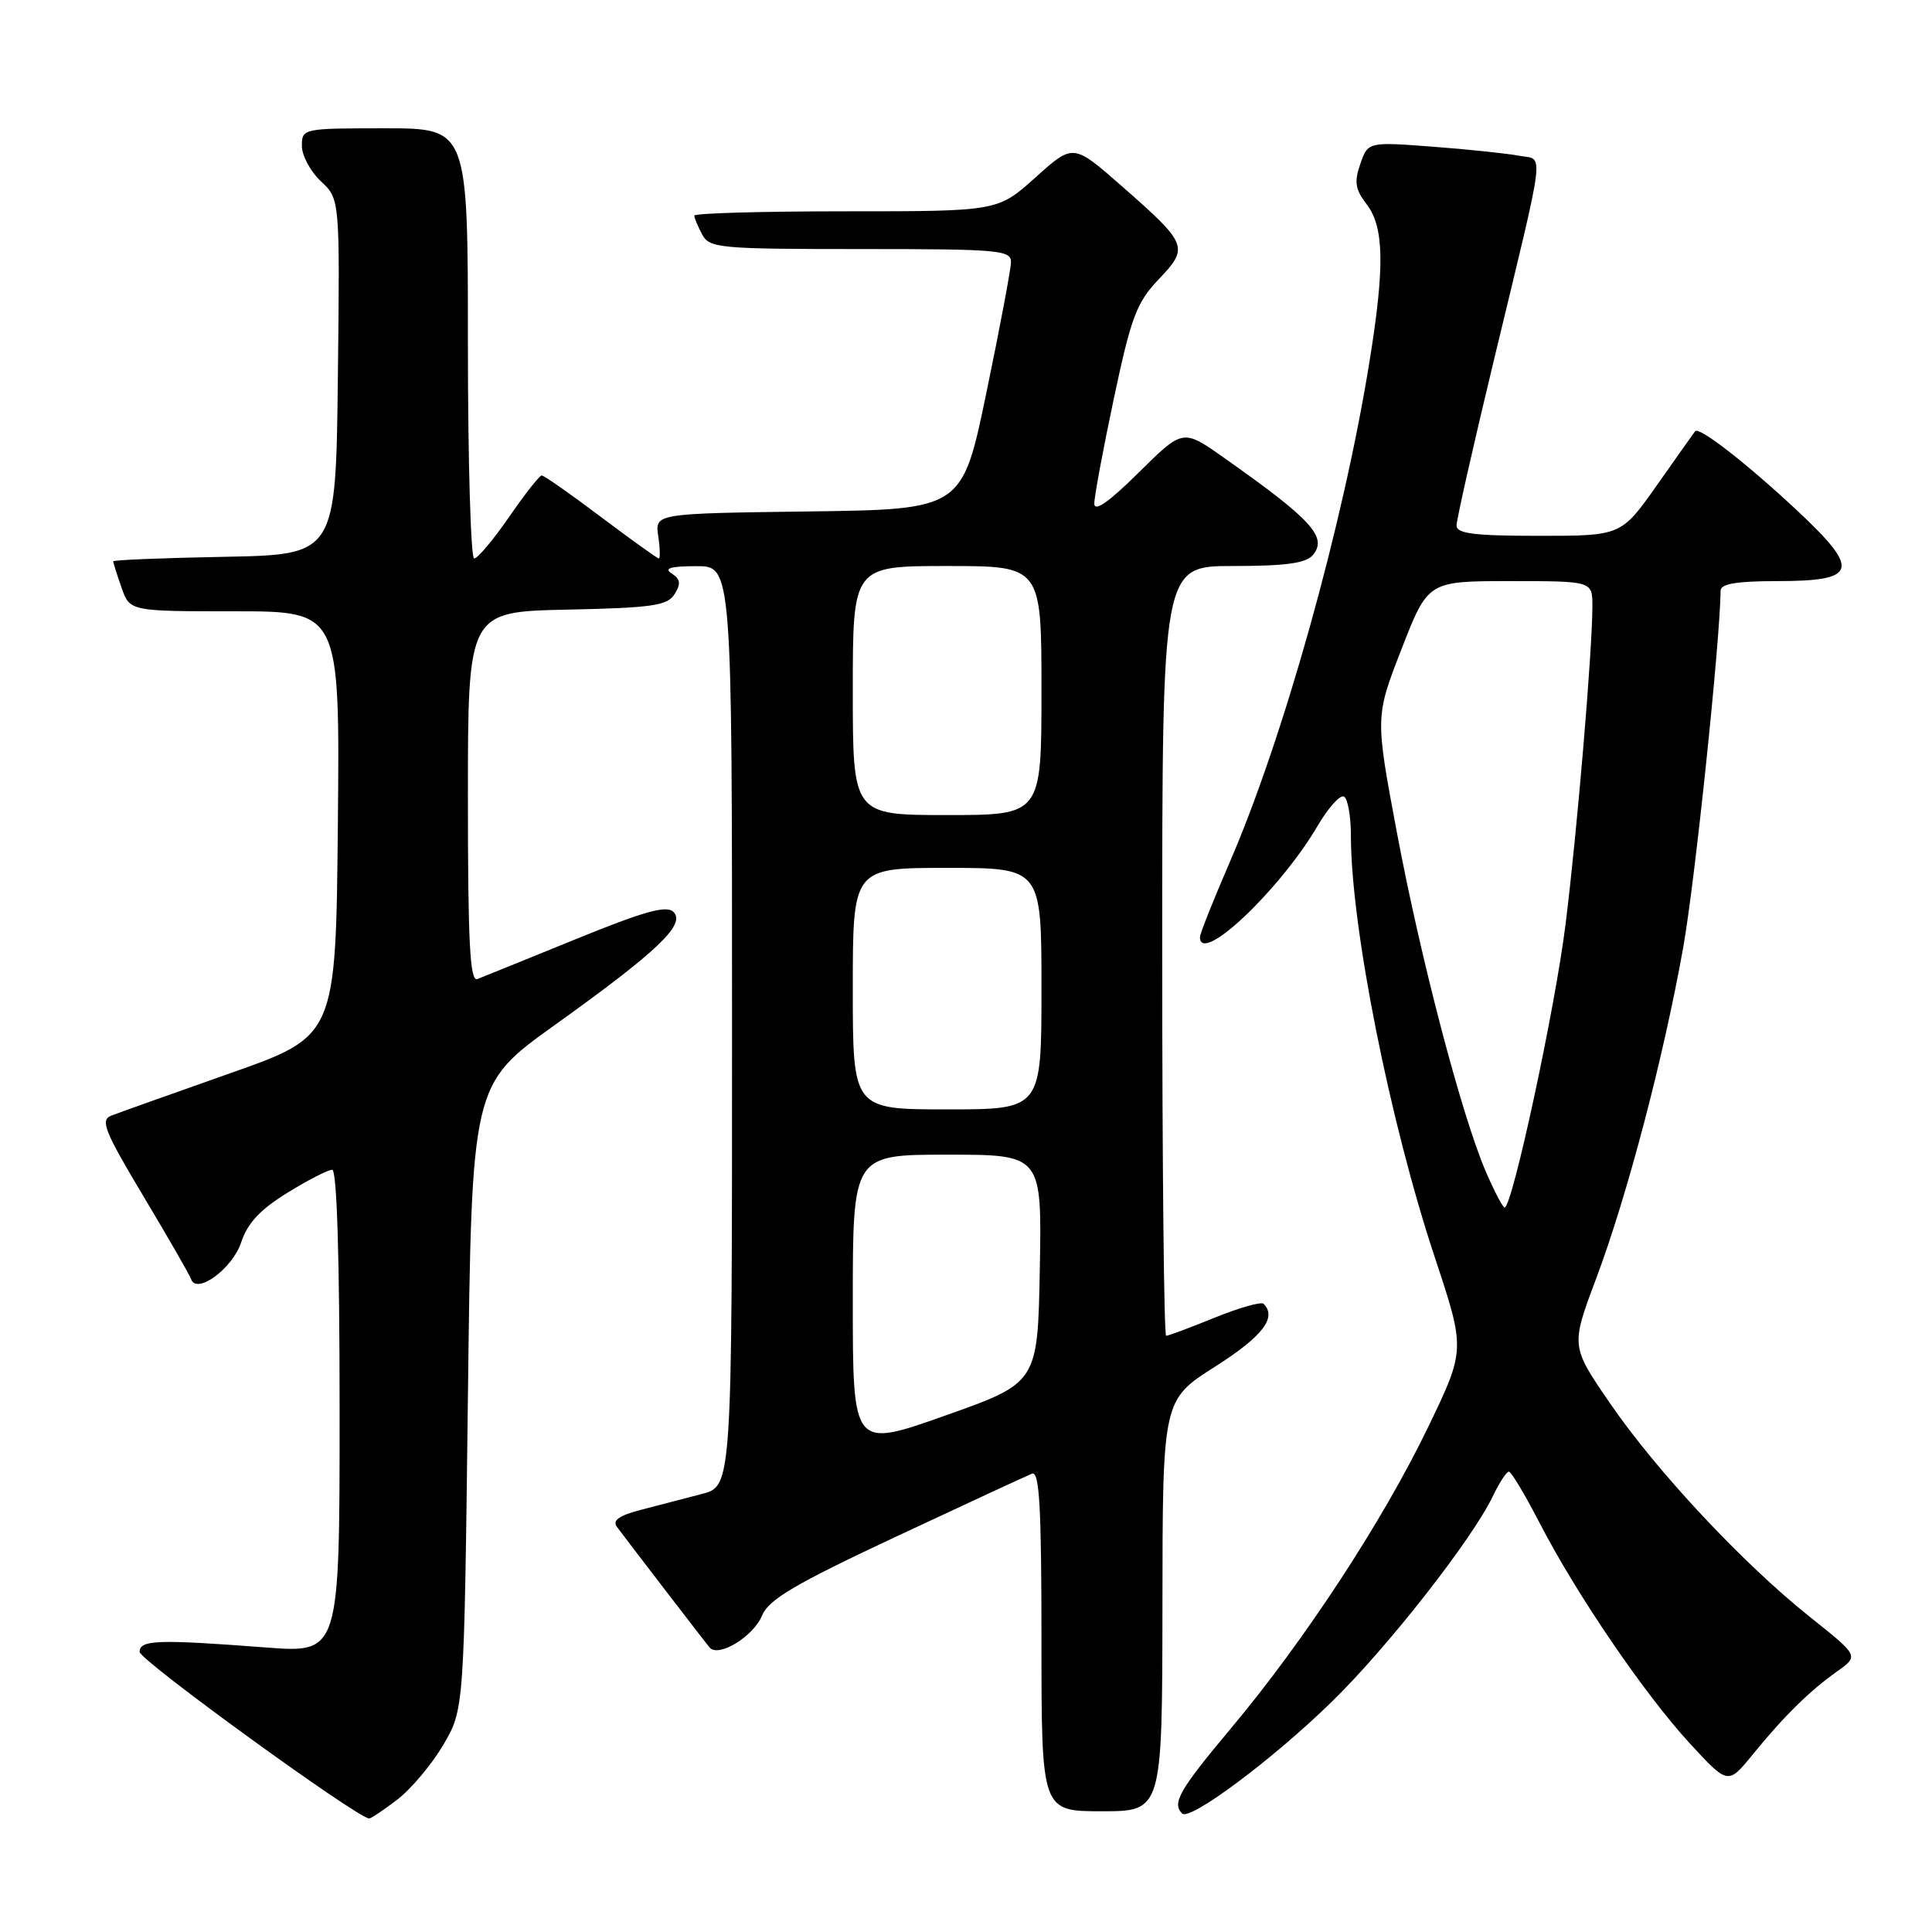<?xml version="1.0" encoding="UTF-8" standalone="no"?>
<!DOCTYPE svg PUBLIC "-//W3C//DTD SVG 1.1//EN" "http://www.w3.org/Graphics/SVG/1.1/DTD/svg11.dtd" >
<svg xmlns="http://www.w3.org/2000/svg" xmlns:xlink="http://www.w3.org/1999/xlink" version="1.1" viewBox="0 0 256 256">
 <g >
 <path fill="currentColor"
d=" M 52.63 238.47 C 54.46 237.07 57.20 233.81 58.73 231.22 C 61.50 226.50 61.50 226.50 62.00 185.11 C 62.50 143.71 62.50 143.71 73.50 135.83 C 87.16 126.04 90.89 122.49 89.24 120.84 C 88.32 119.92 85.38 120.74 76.28 124.45 C 69.80 127.09 63.94 129.46 63.25 129.73 C 62.27 130.11 62.00 124.89 62.00 105.64 C 62.00 81.06 62.00 81.06 75.14 80.78 C 86.47 80.54 88.44 80.25 89.39 78.72 C 90.25 77.35 90.16 76.73 89.00 75.99 C 87.92 75.30 88.85 75.03 92.25 75.02 C 97.00 75.00 97.00 75.00 97.00 135.96 C 97.00 196.92 97.00 196.92 93.00 197.96 C 90.80 198.53 87.17 199.48 84.93 200.06 C 82.04 200.81 81.11 201.47 81.74 202.31 C 83.45 204.60 93.36 217.51 94.03 218.30 C 95.18 219.68 99.82 216.86 100.97 214.08 C 101.85 211.94 105.30 209.91 118.78 203.59 C 127.98 199.28 136.06 195.54 136.75 195.27 C 137.73 194.89 138.00 199.72 138.00 217.39 C 138.00 240.00 138.00 240.00 146.00 240.00 C 154.00 240.00 154.00 240.00 154.03 212.75 C 154.05 185.50 154.05 185.50 161.03 181.07 C 167.30 177.08 169.24 174.57 167.43 172.76 C 167.12 172.45 164.20 173.28 160.95 174.60 C 157.70 175.92 154.81 177.00 154.52 177.00 C 154.23 177.00 154.00 154.05 154.00 126.00 C 154.00 75.00 154.00 75.00 163.38 75.00 C 170.34 75.00 173.06 74.63 173.96 73.55 C 175.94 71.17 173.84 68.87 162.12 60.61 C 156.74 56.82 156.74 56.82 150.87 62.63 C 146.93 66.53 145.00 67.88 145.00 66.73 C 145.00 65.79 146.17 59.50 147.60 52.76 C 149.89 41.98 150.61 40.08 153.54 37.00 C 157.57 32.77 157.41 32.36 148.64 24.66 C 142.20 19.01 142.20 19.01 137.21 23.51 C 132.21 28.00 132.21 28.00 112.10 28.00 C 101.05 28.00 92.00 28.25 92.00 28.57 C 92.00 28.88 92.47 30.00 93.04 31.07 C 94.01 32.88 95.32 33.00 114.04 33.00 C 132.40 33.00 134.00 33.14 133.96 34.75 C 133.94 35.71 132.48 43.47 130.71 52.00 C 127.50 67.50 127.50 67.50 107.14 67.77 C 86.78 68.04 86.78 68.04 87.22 71.02 C 87.46 72.66 87.49 74.00 87.30 74.00 C 87.10 74.00 83.65 71.52 79.63 68.50 C 75.61 65.47 72.08 63.00 71.78 63.00 C 71.49 63.00 69.54 65.47 67.46 68.50 C 65.37 71.52 63.29 74.00 62.83 74.00 C 62.38 74.00 62.00 61.18 62.00 45.50 C 62.00 17.00 62.00 17.00 51.00 17.00 C 40.15 17.00 40.00 17.03 40.00 19.33 C 40.00 20.60 41.13 22.72 42.52 24.02 C 45.04 26.38 45.04 26.38 44.77 49.94 C 44.50 73.50 44.50 73.50 29.75 73.78 C 21.64 73.93 15.00 74.20 15.00 74.38 C 15.00 74.56 15.49 76.12 16.10 77.85 C 17.20 81.00 17.20 81.00 31.11 81.00 C 45.03 81.00 45.03 81.00 44.77 109.14 C 44.50 137.28 44.50 137.28 30.50 142.21 C 22.80 144.93 15.72 147.45 14.76 147.82 C 13.25 148.41 13.81 149.81 19.00 158.50 C 22.29 164.00 25.13 168.94 25.32 169.49 C 26.04 171.60 30.81 168.10 31.96 164.61 C 32.80 162.06 34.49 160.26 38.08 158.05 C 40.80 156.37 43.47 155.00 44.02 155.00 C 44.64 155.00 45.00 166.67 45.00 187.02 C 45.00 219.04 45.00 219.04 35.25 218.30 C 20.83 217.20 18.50 217.29 18.50 218.89 C 18.50 219.98 47.19 240.80 48.91 240.96 C 49.13 240.98 50.81 239.86 52.63 238.47 Z  M 176.48 225.48 C 183.90 218.24 195.08 203.96 197.81 198.25 C 198.67 196.46 199.62 195.00 199.94 195.00 C 200.25 195.01 202.06 198.04 203.98 201.75 C 208.83 211.17 217.90 224.48 223.90 231.00 C 228.97 236.50 228.97 236.50 232.23 232.50 C 236.36 227.42 239.79 224.04 243.44 221.46 C 246.31 219.42 246.31 219.42 239.87 214.29 C 231.02 207.25 219.53 194.98 213.32 185.92 C 208.14 178.37 208.14 178.37 211.49 169.44 C 215.61 158.47 220.42 140.18 223.04 125.51 C 224.58 116.88 227.92 84.99 227.99 78.25 C 228.00 77.36 230.16 77.00 235.45 77.00 C 246.17 77.00 246.58 75.55 238.10 67.62 C 231.43 61.39 225.12 56.48 224.61 57.14 C 224.46 57.34 222.19 60.54 219.58 64.25 C 214.82 71.00 214.82 71.00 203.91 71.00 C 195.33 71.00 193.00 70.71 193.00 69.63 C 193.00 68.87 195.21 59.09 197.91 47.88 C 204.95 18.68 204.62 21.28 201.31 20.64 C 199.76 20.34 194.62 19.80 189.89 19.44 C 181.27 18.79 181.27 18.79 180.25 21.72 C 179.42 24.10 179.57 25.10 181.09 27.07 C 183.41 30.09 183.50 35.36 181.45 48.00 C 177.97 69.57 170.05 97.88 162.88 114.40 C 160.75 119.32 159.00 123.72 159.00 124.17 C 159.00 127.97 169.62 117.92 174.61 109.40 C 176.03 106.98 177.60 105.25 178.10 105.56 C 178.59 105.87 179.00 108.17 179.00 110.68 C 179.00 122.75 184.14 148.60 190.14 166.67 C 194.18 178.85 194.18 178.85 189.20 189.17 C 183.22 201.55 172.86 217.38 163.12 229.00 C 156.26 237.19 155.26 238.93 156.64 240.30 C 157.66 241.33 168.72 233.07 176.48 225.48 Z  M 113.00 172.46 C 113.00 153.00 113.00 153.00 125.53 153.00 C 138.05 153.00 138.05 153.00 137.78 168.12 C 137.50 183.23 137.50 183.23 125.25 187.57 C 113.00 191.91 113.00 191.91 113.00 172.46 Z  M 113.00 131.00 C 113.00 115.00 113.00 115.00 125.50 115.00 C 138.00 115.00 138.00 115.00 138.00 131.00 C 138.00 147.00 138.00 147.00 125.50 147.00 C 113.00 147.00 113.00 147.00 113.00 131.00 Z  M 113.00 91.50 C 113.00 75.00 113.00 75.00 125.50 75.00 C 138.00 75.00 138.00 75.00 138.00 91.50 C 138.00 108.00 138.00 108.00 125.50 108.00 C 113.00 108.00 113.00 108.00 113.00 91.50 Z  M 196.88 155.25 C 193.69 147.85 188.23 127.01 185.08 110.23 C 182.22 94.97 182.22 94.97 185.72 85.98 C 189.22 77.00 189.22 77.00 200.11 77.00 C 211.00 77.00 211.00 77.00 211.00 80.30 C 211.00 86.19 208.98 110.19 207.44 122.50 C 206.06 133.64 200.38 160.00 199.37 160.00 C 199.13 160.00 198.01 157.86 196.88 155.25 Z "/>
</g>
</svg>